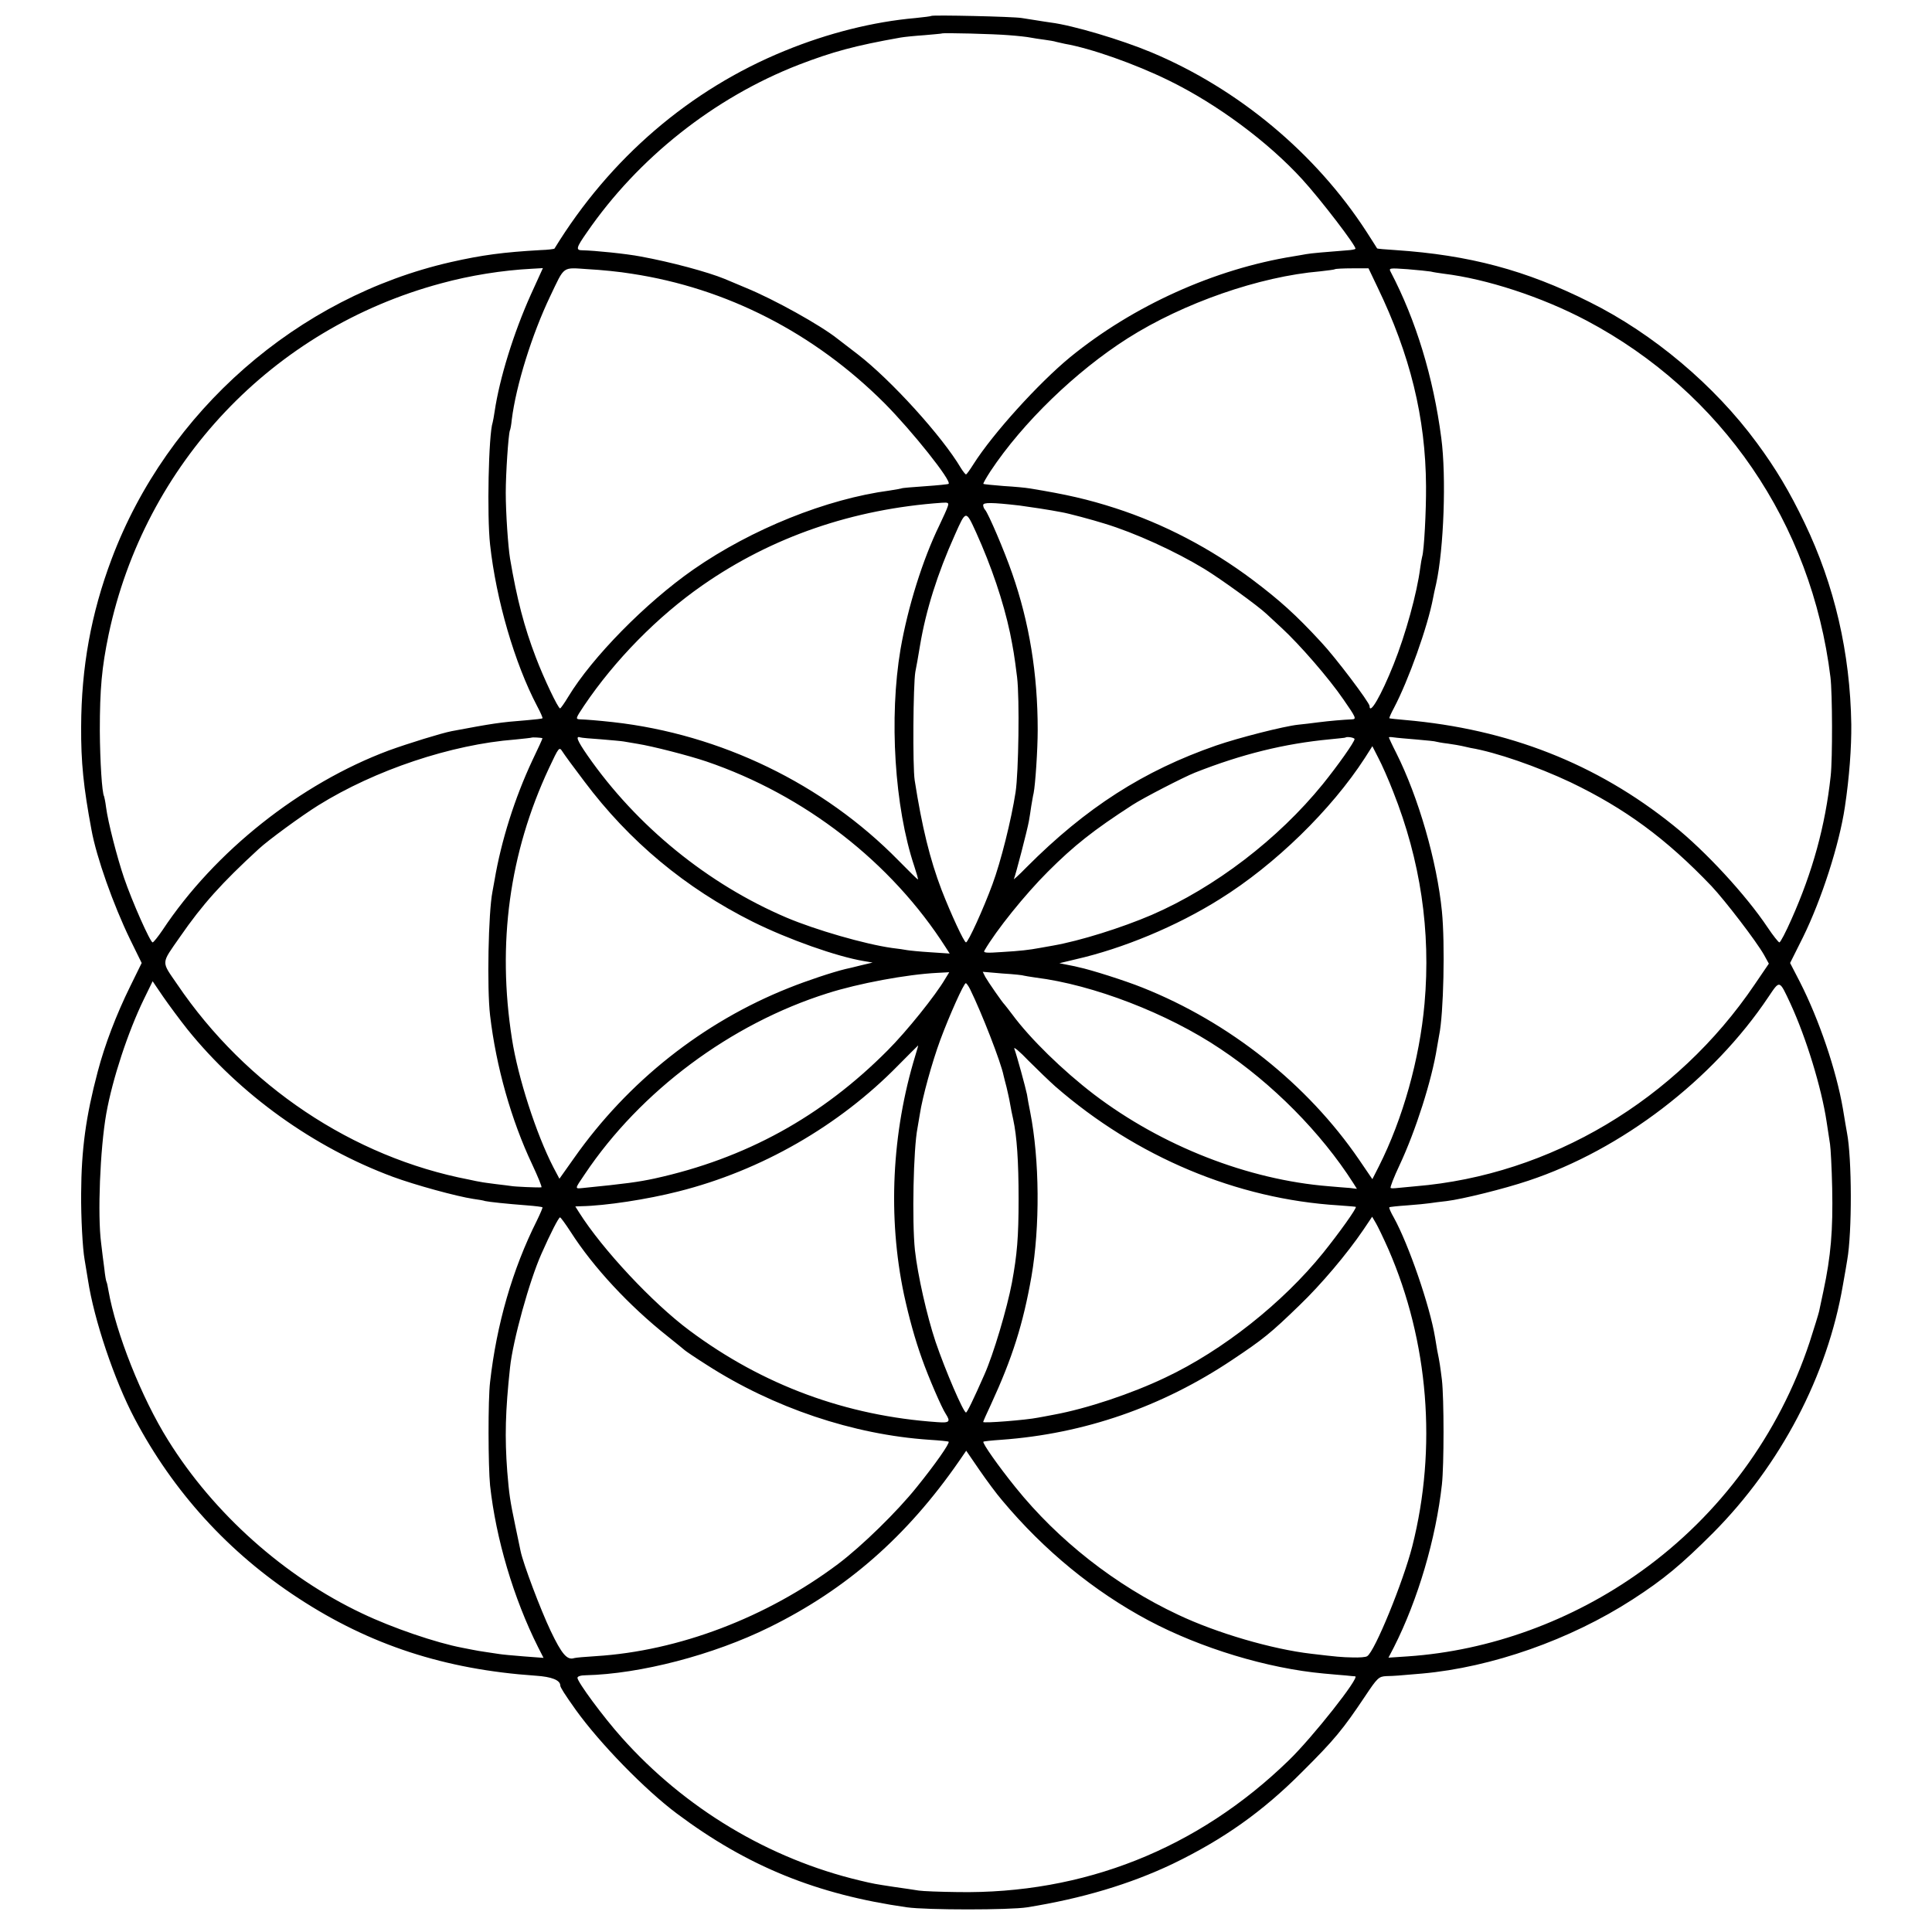<?xml version="1.0" standalone="no"?>
<!DOCTYPE svg PUBLIC "-//W3C//DTD SVG 20010904//EN"
 "http://www.w3.org/TR/2001/REC-SVG-20010904/DTD/svg10.dtd">
<svg version="1.0" xmlns="http://www.w3.org/2000/svg"
 width="900pt" height="900pt" viewBox="0 0 900 900"
 preserveAspectRatio="xMidYMid meet">
<g transform="translate(0,900) scale(0.1,-0.1)"
fill="#000000" stroke="none">
<path d="M4339 8926 c-2 -2 -35 -6 -74 -10 -195 -17 -408 -70 -610 -153 -441
-180 -814 -500 -1072 -921 -1 -2 -30 -6 -65 -7 -175 -10 -272 -23 -418 -56
-714 -163 -1321 -694 -1580 -1383 -96 -255 -141 -505 -142 -781 -1 -166 11
-282 48 -480 23 -128 102 -350 180 -511 l54 -110 -54 -110 c-64 -130 -118
-271 -151 -397 -55 -208 -76 -361 -77 -567 -1 -112 7 -257 16 -307 2 -10 9
-54 16 -97 28 -183 122 -464 217 -644 180 -341 438 -625 763 -837 333 -218
682 -332 1105 -361 76 -5 115 -21 115 -46 0 -8 20 -40 72 -113 112 -156 322
-372 472 -484 328 -245 650 -376 1071 -436 92 -13 479 -13 560 0 256 41 479
108 677 202 236 114 419 243 603 428 152 151 191 199 294 353 58 87 64 92 99
94 41 1 52 2 167 12 324 29 689 157 980 345 144 93 227 162 375 310 315 317
533 733 605 1155 9 50 18 102 20 116 23 129 22 475 -1 593 -2 11 -11 62 -19
112 -31 180 -111 415 -200 590 l-46 89 60 120 c87 177 169 432 195 606 21 139
31 278 30 385 -5 333 -78 649 -218 940 -69 144 -134 253 -222 372 -197 268
-483 509 -779 656 -297 149 -562 219 -904 242 -47 3 -85 6 -86 8 0 1 -23 36
-49 77 -237 366 -597 666 -1002 836 -141 59 -366 126 -469 139 -16 2 -46 7
-65 10 -19 3 -51 8 -70 11 -40 7 -415 15 -421 10z m361 -90 c41 -3 86 -8 100
-11 14 -3 43 -7 65 -10 22 -3 47 -7 55 -10 8 -2 26 -6 40 -9 121 -21 326 -93
485 -171 225 -110 462 -286 621 -460 86 -94 256 -316 248 -324 -2 -3 -19 -6
-37 -7 -91 -7 -174 -14 -193 -18 -12 -2 -38 -7 -58 -10 -368 -59 -747 -230
-1041 -470 -147 -121 -360 -356 -450 -498 -17 -27 -32 -48 -35 -48 -3 0 -14
14 -24 30 -86 146 -324 409 -481 530 -44 34 -87 67 -95 73 -78 62 -293 182
-425 236 -44 19 -89 37 -100 42 -78 32 -248 78 -390 104 -67 13 -216 28 -272
29 -32 0 -29 12 20 82 239 348 594 629 987 782 159 61 261 89 475 127 17 3 66
8 110 11 44 4 81 7 82 8 5 4 242 -2 313 -8z m-2227 -1208 c-80 -178 -146 -390
-169 -546 -3 -20 -7 -43 -9 -50 -19 -55 -27 -435 -12 -569 28 -256 114 -552
219 -752 16 -30 27 -55 25 -57 -1 -2 -34 -6 -72 -9 -128 -10 -159 -15 -351
-51 -47 -9 -202 -57 -293 -90 -412 -154 -811 -470 -1054 -837 -21 -31 -42 -57
-46 -57 -11 0 -95 189 -133 300 -32 94 -75 260 -84 330 -3 25 -8 47 -9 50 -10
16 -19 165 -20 305 0 196 9 295 41 449 168 796 763 1425 1549 1636 135 37 286
61 422 68 l52 3 -56 -123z m469 97 c443 -67 851 -276 1179 -604 128 -129 313
-361 298 -375 -2 -2 -51 -7 -109 -11 -58 -4 -107 -8 -110 -10 -3 -1 -27 -6
-55 -10 -294 -39 -643 -179 -915 -368 -222 -155 -471 -408 -583 -593 -18 -30
-35 -54 -38 -54 -9 0 -75 138 -113 238 -54 141 -88 271 -120 460 -9 55 -20
212 -20 307 0 89 12 267 19 289 3 6 7 29 9 51 20 160 94 397 179 575 69 144
54 134 177 126 58 -3 149 -12 202 -21z m3475 -63 c152 -315 224 -607 226 -926
1 -114 -9 -302 -18 -329 -2 -7 -6 -30 -9 -52 -15 -118 -68 -310 -124 -450 -58
-145 -112 -238 -112 -194 0 16 -159 227 -226 298 -117 127 -193 195 -319 290
-196 147 -414 261 -640 334 -124 40 -226 64 -400 92 -16 3 -70 8 -120 11 -49
4 -92 8 -94 10 -2 2 13 28 33 59 150 226 397 465 639 619 260 165 614 288 897
312 36 4 67 8 69 10 2 2 38 4 80 4 l76 0 42 -88z m248 73 c11 -3 38 -7 60 -10
199 -24 457 -108 665 -218 631 -334 1049 -944 1137 -1662 9 -74 10 -379 1
-460 -25 -232 -84 -446 -183 -668 -26 -59 -51 -107 -56 -107 -4 0 -29 31 -55
70 -101 151 -290 356 -439 475 -358 288 -769 449 -1250 491 -38 3 -71 7 -73 8
-1 2 8 23 21 47 68 129 158 380 183 514 2 11 8 40 14 65 36 163 48 500 24 680
-37 283 -118 549 -236 774 -9 17 -6 18 78 12 49 -4 97 -9 109 -11z m-2250
-1094 c-3 -11 -21 -50 -39 -88 -78 -160 -147 -381 -181 -577 -54 -319 -28
-736 64 -1011 11 -33 19 -61 17 -62 -1 -1 -42 39 -91 89 -349 356 -828 588
-1329 644 -73 8 -124 12 -154 13 -22 1 -21 4 19 64 143 212 342 415 552 561
323 225 700 355 1115 384 29 2 33 0 27 -17z m335 4 c45 -6 139 -20 195 -31 31
-5 146 -36 200 -53 142 -43 330 -129 465 -211 77 -47 251 -173 290 -210 9 -8
40 -37 68 -63 86 -79 223 -237 290 -335 59 -85 62 -92 40 -93 -43 -2 -103 -7
-158 -14 -30 -4 -72 -9 -93 -11 -66 -7 -278 -61 -382 -97 -337 -117 -606 -289
-883 -567 -35 -36 -62 -60 -59 -55 7 14 63 230 70 270 3 17 8 48 11 70 4 22 8
49 11 60 8 40 19 202 19 295 0 261 -39 500 -119 729 -37 107 -111 279 -126
296 -5 5 -9 15 -9 22 0 13 39 13 170 -2z m-203 -125 c71 -157 127 -322 158
-468 15 -75 20 -102 33 -207 12 -98 7 -443 -7 -535 -20 -130 -69 -325 -108
-430 -42 -114 -113 -270 -123 -270 -9 0 -70 132 -114 245 -54 142 -91 292
-125 510 -10 64 -7 447 3 505 4 19 14 75 22 124 27 162 81 334 162 514 52 117
51 117 99 12z m-2020 -959 c1 -1 -20 -47 -47 -103 -82 -175 -145 -374 -176
-557 -3 -18 -8 -43 -10 -55 -19 -96 -26 -450 -11 -576 28 -239 99 -489 196
-694 27 -58 47 -106 43 -107 -15 -2 -125 3 -140 6 -10 1 -42 6 -72 9 -30 4
-62 8 -70 10 -8 1 -33 6 -55 11 -542 104 -1039 437 -1359 909 -76 111 -77 93
12 221 105 152 195 252 367 410 44 41 200 155 277 203 265 165 620 284 918
307 41 4 76 8 77 9 3 2 44 0 50 -3z m273 -5 c47 -4 94 -8 105 -10 11 -2 40 -7
65 -11 69 -11 237 -54 320 -82 458 -156 862 -469 1116 -867 l18 -28 -90 6
c-49 3 -98 8 -109 10 -11 2 -42 7 -70 10 -127 18 -355 84 -490 141 -367 156
-700 427 -929 757 -47 68 -56 91 -33 83 6 -2 50 -6 97 -9z m3510 1 c0 -13 -77
-122 -148 -210 -208 -256 -502 -481 -797 -609 -140 -60 -334 -121 -460 -143
-22 -4 -50 -9 -62 -11 -48 -9 -91 -14 -177 -19 -71 -5 -87 -4 -80 7 55 95 189
261 295 367 122 122 213 194 394 311 49 32 239 130 292 151 218 86 417 135
628 155 39 4 71 7 72 8 7 6 43 0 43 -7z m290 -2 c46 -4 87 -8 90 -10 3 -1 28
-6 55 -9 28 -4 57 -9 65 -11 8 -2 26 -6 40 -9 119 -20 311 -87 466 -160 254
-122 445 -262 657 -484 63 -67 209 -257 245 -321 l22 -40 -66 -97 c-364 -538
-952 -888 -1579 -940 -44 -4 -87 -8 -95 -9 -8 -1 -18 -1 -22 1 -3 3 15 50 42
107 75 160 150 395 174 547 3 19 8 45 10 57 21 99 28 428 13 578 -23 232 -109
531 -213 738 -19 37 -34 70 -34 72 0 2 10 2 23 0 12 -2 60 -6 107 -10z m-3878
-195 c210 -280 471 -497 785 -654 165 -82 391 -162 517 -183 l41 -7 -55 -13
c-30 -8 -62 -15 -71 -17 -62 -15 -179 -54 -264 -88 -400 -159 -750 -436 -1001
-793 l-68 -96 -28 53 c-80 155 -165 418 -193 598 -70 445 -12 867 172 1261 47
100 48 101 63 78 8 -13 54 -76 102 -139z m3768 -48 c127 -320 176 -649 146
-987 -23 -259 -101 -537 -213 -759 l-30 -59 -62 91 c-241 352 -604 640 -1008
801 -82 33 -243 84 -297 95 -6 2 -29 7 -51 11 l-40 8 75 18 c220 50 471 154
673 281 257 160 519 416 675 657 l35 55 28 -55 c16 -30 47 -100 69 -157z
m-2087 -872 c-45 -77 -179 -244 -268 -333 -307 -309 -662 -504 -1086 -597 -75
-16 -131 -24 -332 -44 -41 -4 -41 -7 7 64 259 387 680 701 1131 843 144 46
370 88 511 95 l56 3 -19 -31z m367 15 c3 -1 28 -5 55 -9 266 -33 613 -166 860
-332 242 -161 469 -390 619 -625 l17 -27 -33 4 c-18 1 -62 5 -98 8 -376 30
-777 187 -1094 428 -145 111 -297 259 -381 373 -17 22 -32 42 -35 45 -10 9
-77 106 -90 129 l-12 24 93 -8 c52 -3 96 -8 99 -10z m-3897 -250 c245 -304
588 -550 957 -687 103 -38 296 -91 375 -103 22 -3 47 -7 55 -10 18 -4 101 -13
194 -20 39 -3 71 -7 73 -9 2 -1 -10 -29 -26 -62 -114 -227 -188 -485 -218
-752 -10 -81 -9 -393 0 -482 27 -247 109 -525 224 -754 l25 -49 -93 7 c-52 4
-103 9 -114 11 -11 2 -38 6 -60 9 -22 3 -51 8 -65 11 -14 3 -35 7 -46 9 -122
23 -327 93 -467 160 -362 171 -692 466 -904 807 -124 198 -243 499 -278 698
-3 19 -7 37 -9 40 -2 3 -7 31 -10 61 -4 30 -11 84 -15 120 -17 130 -5 437 24
602 29 162 101 381 176 535 l40 82 49 -72 c27 -39 78 -108 113 -152z m7468
119 c73 -159 144 -390 168 -549 6 -38 13 -86 16 -105 3 -19 8 -111 10 -205 4
-197 -6 -316 -41 -480 -8 -38 -17 -81 -20 -94 -3 -13 -23 -78 -44 -143 -142
-429 -417 -804 -784 -1067 -321 -231 -705 -371 -1088 -397 l-90 -6 25 48 c113
223 196 507 224 759 10 90 10 400 0 487 -8 63 -10 80 -22 138 -2 14 -7 41 -10
60 -24 146 -123 433 -192 558 -14 24 -23 45 -21 48 2 2 40 6 84 9 43 3 90 8
104 10 14 2 49 7 79 10 74 9 268 57 381 95 434 144 860 470 1118 856 54 80 50
81 103 -32z m-3822 68 c55 -112 144 -341 156 -402 2 -8 8 -33 14 -55 5 -22 13
-56 16 -75 3 -19 10 -53 15 -75 17 -79 25 -193 25 -370 0 -180 -7 -259 -31
-390 -23 -121 -86 -334 -129 -430 -52 -118 -80 -175 -85 -175 -12 0 -96 195
-142 330 -40 120 -83 309 -96 427 -14 134 -7 473 12 568 2 11 7 40 11 65 12
79 57 242 95 345 43 116 110 265 119 265 3 0 12 -12 20 -28z m-255 -309 c-110
-360 -129 -753 -53 -1113 24 -110 51 -208 84 -300 30 -85 92 -229 111 -257 23
-36 17 -42 -38 -38 -426 29 -814 172 -1156 427 -171 127 -406 378 -515 551
l-17 27 27 1 c114 2 309 32 454 69 385 97 747 305 1023 587 50 51 92 92 93 93
1 0 -5 -21 -13 -47z m652 -144 c378 -329 846 -525 1320 -554 42 -3 78 -6 80
-7 5 -6 -78 -122 -152 -214 -188 -233 -468 -455 -735 -581 -159 -76 -367 -145
-519 -173 -30 -6 -64 -12 -75 -14 -54 -11 -255 -27 -255 -20 0 2 16 39 36 81
100 217 150 375 189 597 40 232 38 542 -6 766 -6 30 -13 67 -15 82 -6 30 -47
181 -59 213 -4 11 26 -14 66 -56 41 -41 97 -95 125 -120z m-2258 -677 c106
-166 274 -346 452 -487 41 -33 77 -62 80 -65 3 -3 48 -34 102 -68 311 -200
682 -325 1037 -349 48 -3 88 -7 90 -9 7 -6 -63 -106 -148 -211 -92 -115 -256
-275 -366 -358 -333 -250 -743 -406 -1130 -430 -50 -3 -94 -7 -100 -9 -33 -11
-58 18 -110 127 -47 99 -128 313 -140 372 -2 11 -13 63 -24 115 -26 124 -29
148 -38 255 -12 160 -9 281 13 485 13 124 90 404 147 531 41 93 80 169 86 168
3 0 25 -30 49 -67z m3810 -82 c187 -430 227 -925 111 -1383 -42 -165 -175
-491 -210 -512 -6 -5 -37 -7 -68 -6 -52 1 -73 3 -191 17 -184 21 -443 97 -622
182 -292 137 -559 347 -757 593 -80 99 -156 207 -150 213 2 2 40 6 84 9 387
28 749 154 1075 372 144 96 179 124 314 255 100 96 221 239 297 351 l41 61 17
-29 c9 -15 36 -71 59 -123z m-1799 -1170 c195 -233 427 -423 682 -559 243
-129 553 -223 816 -247 37 -3 84 -8 103 -9 19 -2 39 -4 43 -4 24 -2 -199 -285
-310 -392 -424 -412 -956 -623 -1543 -613 -80 1 -161 4 -180 7 -19 3 -71 11
-115 17 -91 14 -93 14 -160 30 -424 101 -816 337 -1109 666 -86 96 -206 259
-206 278 0 7 16 12 38 12 254 6 594 94 857 224 359 177 640 423 883 774 l33
48 61 -89 c33 -48 81 -113 107 -143z"/>
</g>
</svg>
